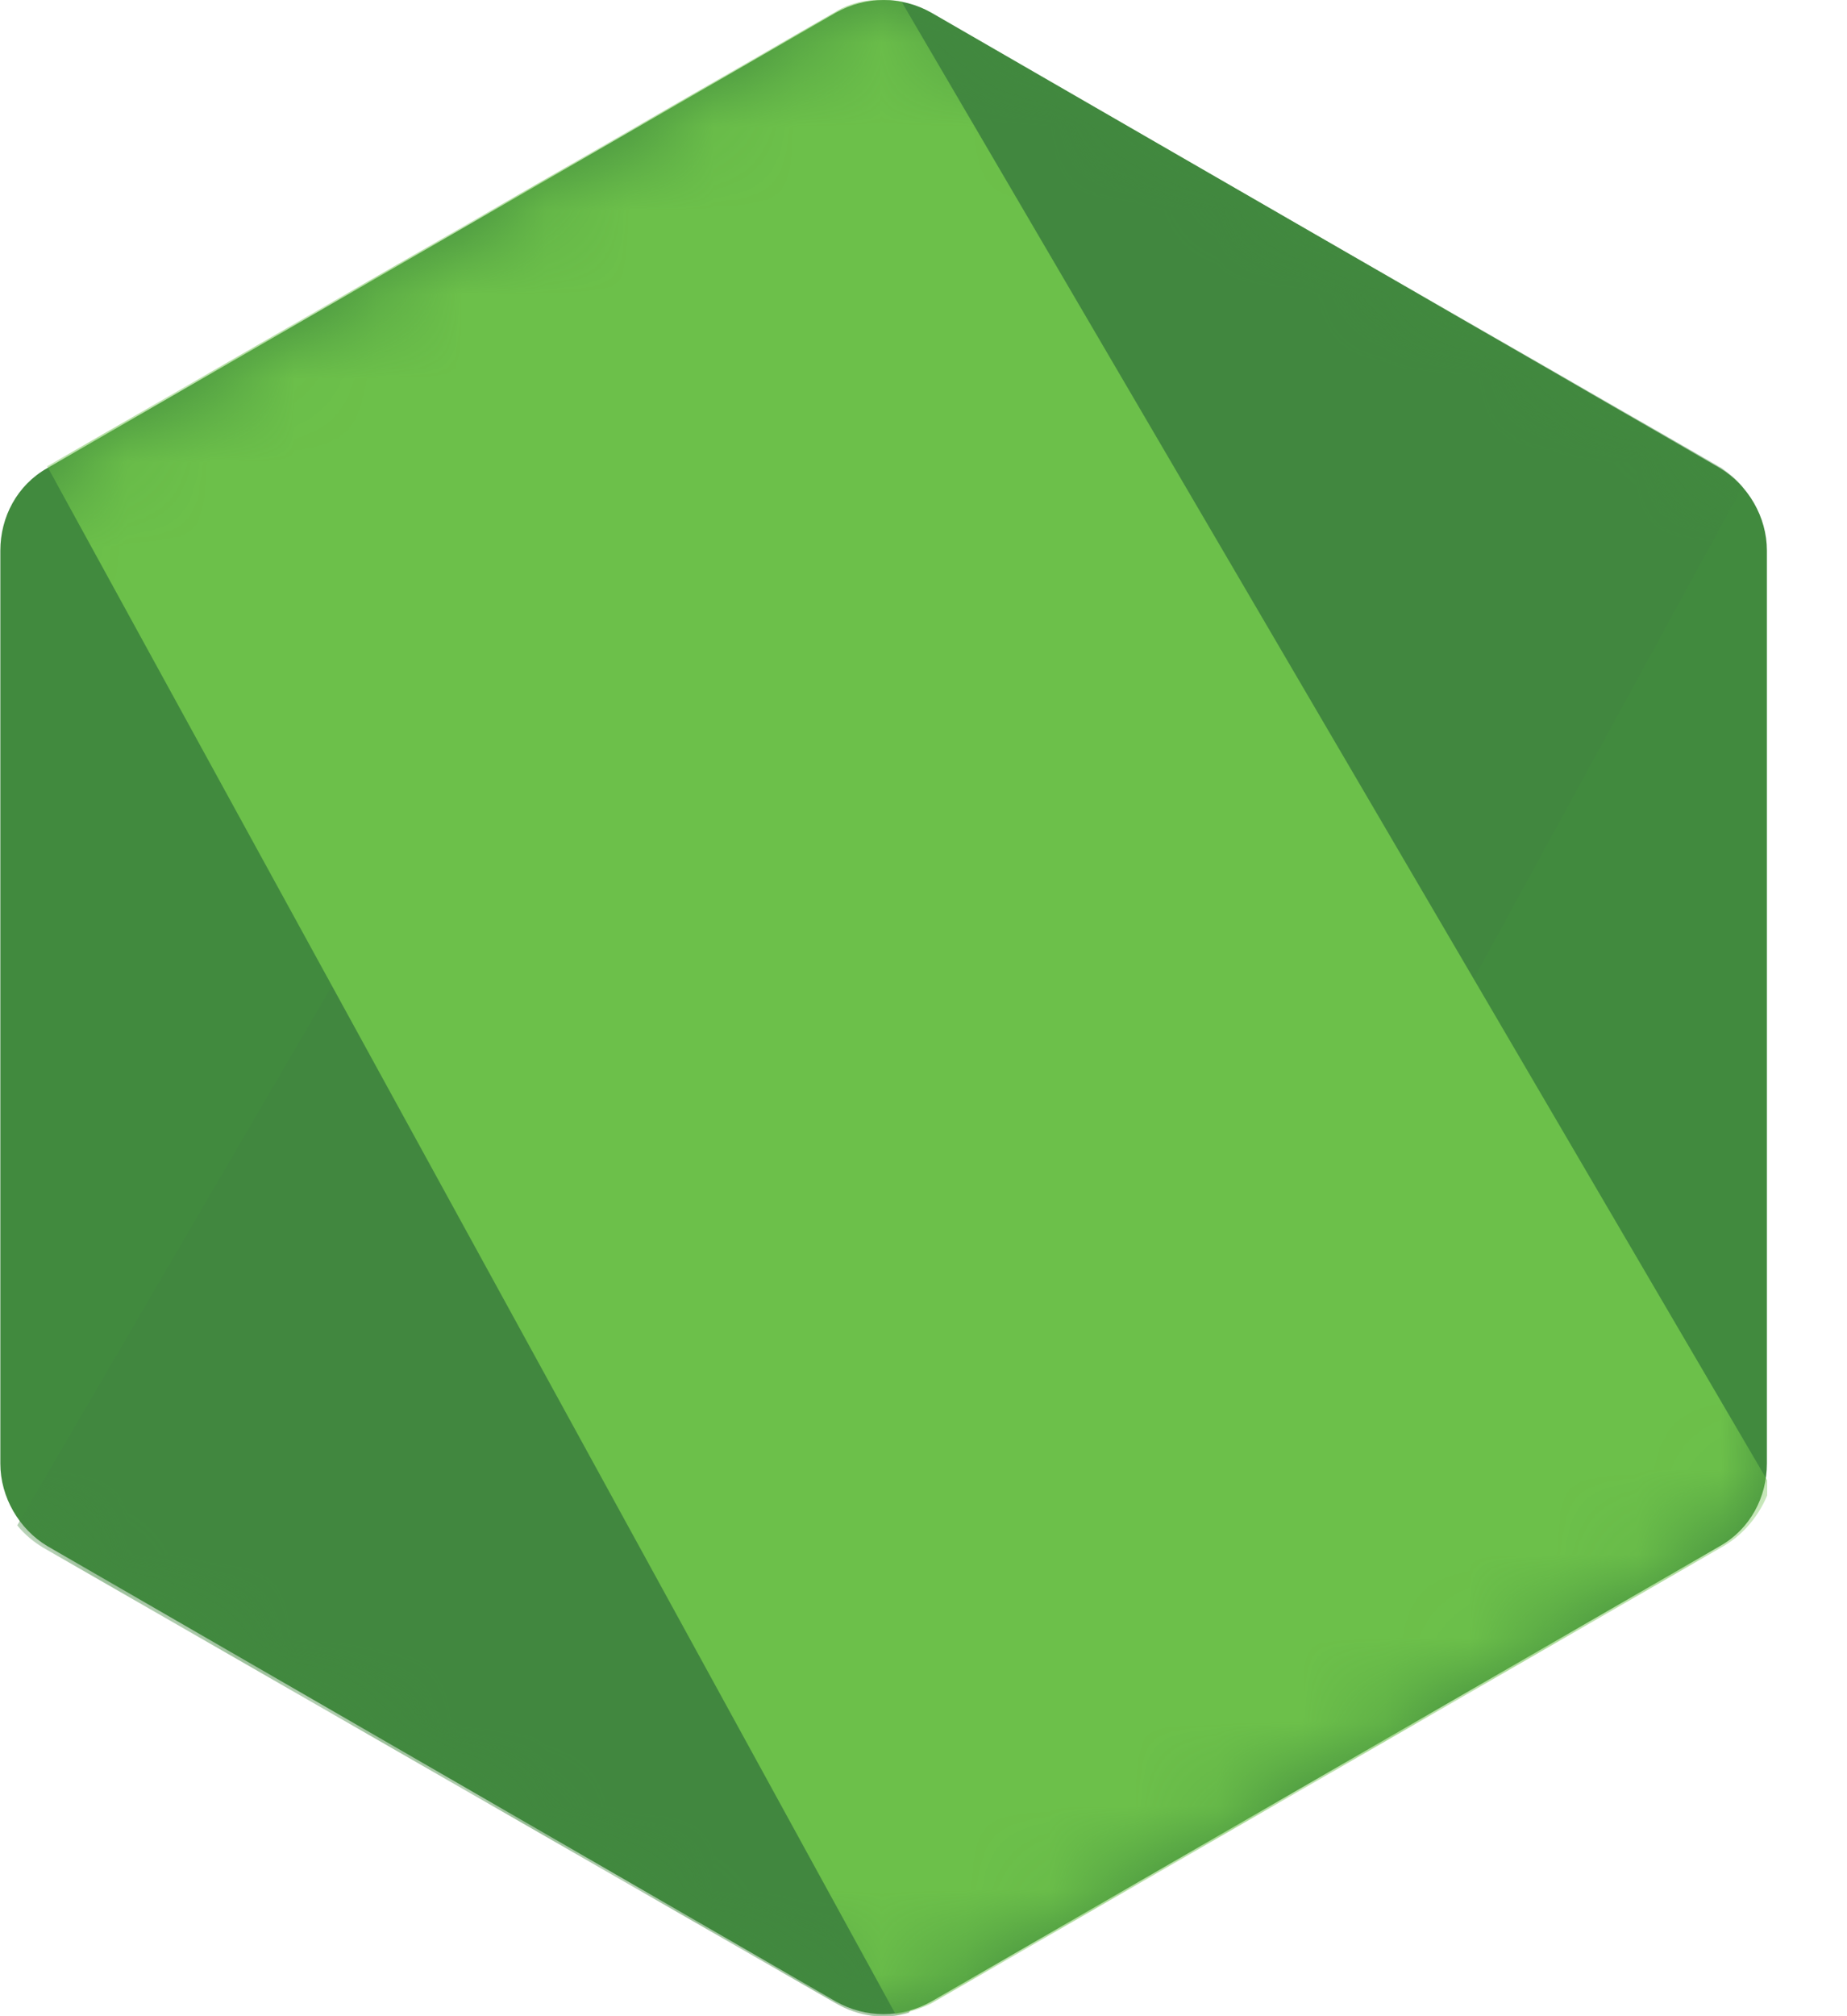 <svg width="22" height="24" viewBox="0 0 22 24" fill="none" xmlns="http://www.w3.org/2000/svg">
<g clip-path="url(#clip0_930_100)">
<path d="M11.094 0.151C10.737 -0.05 10.313 -0.05 9.956 0.151L0.562 5.573C0.205 5.774 0.004 6.153 0.004 6.554V17.421C0.004 17.823 0.228 18.202 0.562 18.403L9.956 23.825C10.313 24.026 10.737 24.026 11.094 23.825L20.488 18.403C20.845 18.202 21.046 17.823 21.046 17.421V6.554C21.046 6.153 20.822 5.774 20.488 5.573L11.094 0.151Z" fill="url(#paint0_linear_930_100)"/>
<mask id="mask0_930_100" style="mask-type:luminance" maskUnits="userSpaceOnUse" x="0" y="-1" width="22" height="25">
<path d="M11.094 0.15C10.737 -0.05 10.313 -0.05 9.956 0.15L0.562 5.572C0.205 5.773 0.004 6.153 0.004 6.554V17.421C0.004 17.822 0.228 18.202 0.562 18.402L9.956 23.824C10.313 24.025 10.737 24.025 11.094 23.824L20.488 18.402C20.845 18.202 21.046 17.822 21.046 17.421V6.554C21.046 6.153 20.822 5.773 20.488 5.572L11.094 0.15Z" fill="white"/>
</mask>
<g mask="url(#mask0_930_100)">
<path d="M20.51 5.573L11.072 0.151C10.982 0.106 10.871 0.062 10.781 0.039L0.205 18.157C0.295 18.269 0.406 18.358 0.518 18.425L9.956 23.847C10.224 24.003 10.536 24.048 10.826 23.959L20.755 5.796C20.688 5.707 20.599 5.64 20.51 5.573" fill="url(#paint1_linear_930_100)"/>
</g>
<mask id="mask1_930_100" style="mask-type:luminance" maskUnits="userSpaceOnUse" x="0" y="-1" width="22" height="25">
<path d="M11.094 0.15C10.737 -0.05 10.313 -0.05 9.956 0.15L0.562 5.572C0.205 5.773 0.004 6.153 0.004 6.554V17.421C0.004 17.822 0.228 18.202 0.562 18.402L9.956 23.824C10.313 24.025 10.737 24.025 11.094 23.824L20.488 18.402C20.845 18.202 21.046 17.822 21.046 17.421V6.554C21.046 6.153 20.822 5.773 20.488 5.572L11.094 0.15Z" fill="white"/>
</mask>
<g mask="url(#mask1_930_100)">
<path d="M20.532 18.403C20.8 18.246 21.001 17.979 21.09 17.689L10.737 0.017C10.469 -0.028 10.179 -0.006 9.934 0.151L0.562 5.55L10.67 23.981C10.804 23.959 10.96 23.914 11.094 23.847L20.532 18.403Z" fill="url(#paint2_linear_930_100)"/>
</g>
</g>
<defs>
<linearGradient id="paint0_linear_930_100" x1="1434.75" y1="419.256" x2="405.086" y2="2037.12" gradientUnits="userSpaceOnUse">
<stop stop-color="#41873F"/>
<stop offset="0.329" stop-color="#418B3D"/>
<stop offset="0.635" stop-color="#419637"/>
<stop offset="0.932" stop-color="#3FA92D"/>
<stop offset="1" stop-color="#3FAE2A"/>
</linearGradient>
<linearGradient id="paint1_linear_930_100" x1="889.555" y1="1322.16" x2="3468.21" y2="-78.834" gradientUnits="userSpaceOnUse">
<stop offset="0.138" stop-color="#41873F"/>
<stop offset="0.403" stop-color="#54A044"/>
<stop offset="0.714" stop-color="#66B848"/>
<stop offset="0.908" stop-color="#6CC04A"/>
</linearGradient>
<linearGradient id="paint2_linear_930_100" x1="-89.535" y1="1199.15" x2="2084.13" y2="1199.15" gradientUnits="userSpaceOnUse">
<stop offset="0.092" stop-color="#6CC04A"/>
<stop offset="0.286" stop-color="#66B848"/>
<stop offset="0.597" stop-color="#54A044"/>
<stop offset="0.862" stop-color="#41873F"/>
</linearGradient>
<clipPath id="clip0_930_100">
<rect width="21.05" height="24" fill="white"/>
</clipPath>
</defs>
</svg>
